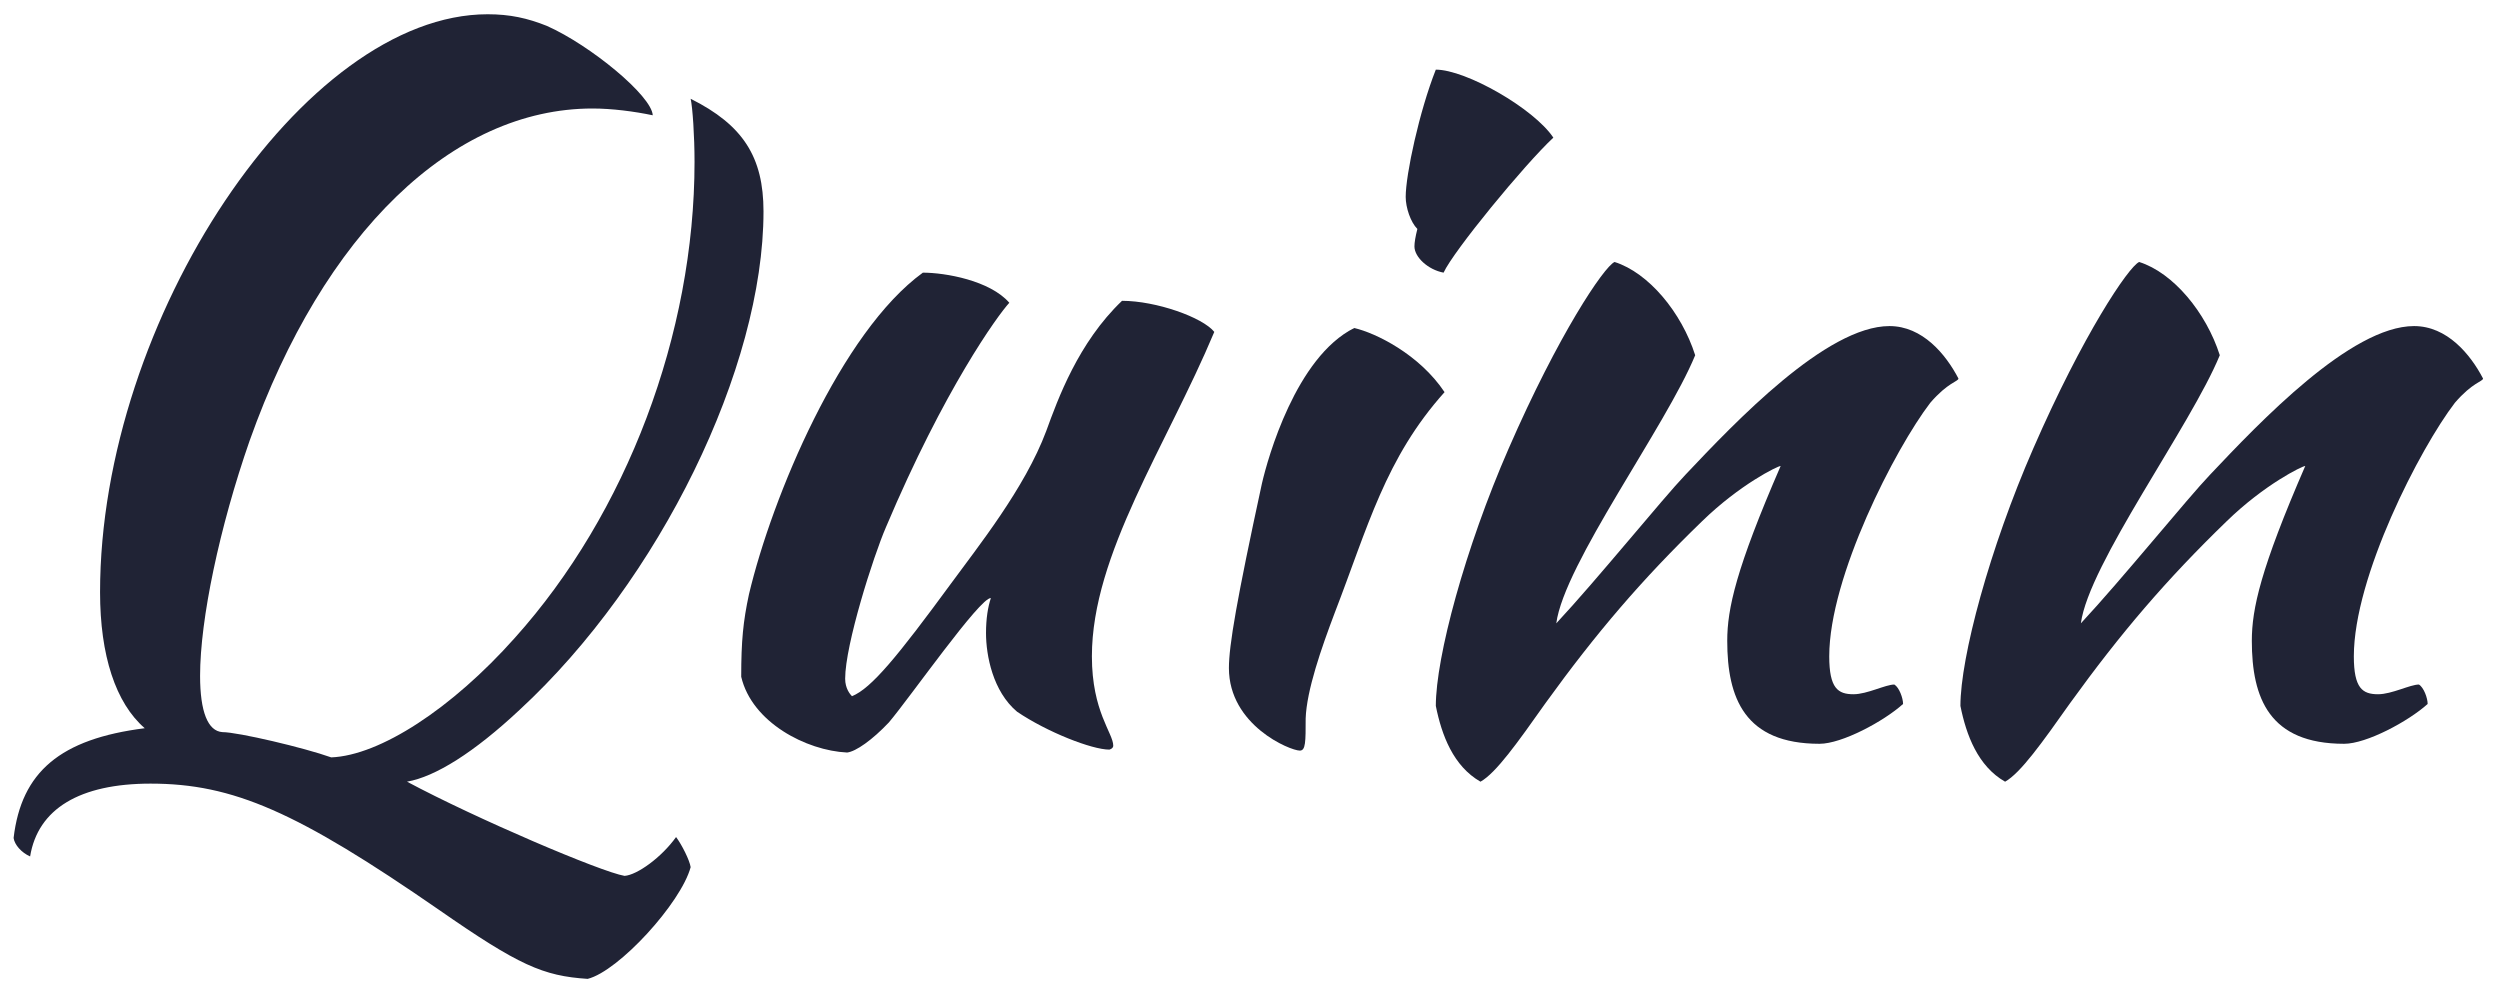 <?xml version="1.0" encoding="utf-8"?>
<!-- Generator: Adobe Illustrator 16.0.0, SVG Export Plug-In . SVG Version: 6.00 Build 0)  -->
<!DOCTYPE svg PUBLIC "-//W3C//DTD SVG 1.1//EN" "http://www.w3.org/Graphics/SVG/1.1/DTD/svg11.dtd">
<svg version="1.1" id="Livello_1" xmlns="http://www.w3.org/2000/svg" xmlns:xlink="http://www.w3.org/1999/xlink" x="0px" y="0px"
	 width="200px" height="79.554px" viewBox="0 0 200 79.554" enable-background="new 0 0 200 79.554" xml:space="preserve">
<g>
	<path fill="#202335" d="M52.22,9.223c-1.477-0.311-3.264-0.543-4.818-0.543c-11.19,0-21.526,9.947-27.432,26.577
		c-2.409,6.917-3.963,14.299-3.963,18.807c0,2.875,0.622,4.43,1.787,4.506c1.243,0,6.528,1.244,8.704,2.021
		c3.886-0.154,9.636-3.885,14.688-9.559c8.937-9.947,14.377-24.324,14.377-38.079c0-2.098-0.155-4.352-0.311-5.051
		c4.196,2.098,5.828,4.663,5.828,9.014c0,12.512-8.315,29.531-19.505,39.866c-3.652,3.42-6.761,5.363-9.015,5.752
		c5.518,2.953,15.542,7.227,17.407,7.537c1.01-0.076,2.954-1.477,4.119-3.107c0.466,0.621,1.087,1.865,1.166,2.408
		c-0.777,2.875-5.75,8.316-8.237,8.938c-3.575-0.232-5.518-1.088-11.89-5.518c-11.346-7.85-16.475-10.102-23.08-10.102
		c-5.673,0-9.015,2.02-9.636,5.826c-0.699-0.311-1.244-0.932-1.321-1.477c0.622-5.283,3.73-7.926,10.491-8.781
		c-2.331-2.02-3.574-5.826-3.574-10.879c0-21.837,16.319-46.238,31.007-46.238c1.788,0,3.186,0.311,4.74,0.932
		C47.247,3.628,52.143,7.669,52.22,9.223z"/>
	<path fill="#202335" d="M78.881,50.644c0-1.167,0.155-2.098,0.389-2.798c-0.854-0.077-6.45,7.927-8.16,9.948
		c-1.321,1.398-2.642,2.33-3.342,2.408c-3.264-0.154-7.616-2.408-8.471-6.061c0-2.876,0.155-4.431,0.622-6.606
		c1.865-7.849,7.383-20.982,13.91-25.723c1.787,0,5.362,0.622,6.917,2.409c-0.933,1.01-5.207,6.917-9.869,17.952
		c-1.01,2.332-3.264,9.403-3.264,12.123c0,0.777,0.388,1.244,0.544,1.4c1.554-0.623,3.652-3.188,7.927-9.016
		c2.098-2.875,5.906-7.616,7.616-12.201c0.933-2.565,2.564-7.072,6.062-10.414c2.72,0,6.45,1.321,7.382,2.487
		c-3.808,9.092-9.792,17.795-9.792,25.956c0,4.43,1.709,6.141,1.709,7.15c0,0.232-0.311,0.311-0.311,0.311
		c-1.399,0-4.974-1.4-7.383-3.031C79.425,55.308,78.881,52.433,78.881,50.644z"/>
	<path fill="#202335" d="M100.955,38.676c0.466-2.021,2.72-10.103,7.382-12.434c1.71,0.389,5.207,2.099,7.228,5.129
		c-4.74,5.284-6.139,10.802-8.782,17.641c-1.087,2.876-2.253,6.218-2.33,8.472c0,1.865,0,2.564-0.467,2.564
		c-0.777,0-5.673-2.021-5.673-6.607C98.313,51.653,98.935,48.001,100.955,38.676z M113.389,18.316
		c-0.544-0.544-0.933-1.71-0.933-2.564c0-1.788,1.088-6.839,2.409-10.181c2.408,0,7.849,3.109,9.403,5.44
		c-2.332,2.175-8.005,9.092-8.782,10.801c-1.243-0.233-2.331-1.243-2.331-2.098C113.155,19.403,113.233,18.938,113.389,18.316z"/>
	<path fill="#202335" d="M135.615,28.418c-2.331,5.672-10.491,16.708-11.112,21.448c3.264-3.497,8.548-10.024,10.335-11.89
		c3.963-4.196,11.268-11.89,16.319-11.89c2.643,0,4.508,2.254,5.518,4.196c0,0.233-0.854,0.311-2.254,1.943
		c-2.797,3.653-8.082,13.91-8.082,20.283c0,2.564,0.7,3.031,1.943,3.031c1.088,0,2.564-0.777,3.264-0.777
		c0.389,0.232,0.699,1.088,0.699,1.555c-1.554,1.398-4.896,3.186-6.683,3.186c-5.984,0-7.383-3.652-7.383-8.237
		c0-2.564,0.699-5.751,4.273-13.988c-0.232,0-3.264,1.477-6.295,4.429c-4.817,4.663-8.469,8.938-12.511,14.533
		c-2.254,3.186-3.963,5.596-5.207,6.295c-2.176-1.244-3.108-3.73-3.574-6.063c0-3.885,2.331-12.589,5.828-20.593
		c3.964-9.093,7.616-14.532,8.471-14.921C131.885,21.813,134.527,24.999,135.615,28.418z"/>
	<path fill="#202335" d="M177.583,28.418c-2.332,5.672-10.491,16.708-11.113,21.448c3.264-3.497,8.548-10.024,10.335-11.89
		c3.964-4.196,11.269-11.89,16.32-11.89c2.642,0,4.507,2.254,5.518,4.196c0,0.233-0.855,0.311-2.254,1.943
		c-2.798,3.653-8.082,13.91-8.082,20.283c0,2.564,0.699,3.031,1.942,3.031c1.089,0,2.565-0.777,3.265-0.777
		c0.388,0.232,0.698,1.088,0.698,1.555c-1.554,1.398-4.895,3.186-6.682,3.186c-5.984,0-7.384-3.652-7.384-8.237
		c0-2.564,0.7-5.751,4.274-13.988c-0.232,0-3.264,1.477-6.295,4.429c-4.818,4.663-8.47,8.938-12.511,14.533
		c-2.255,3.186-3.964,5.596-5.207,6.295c-2.177-1.244-3.108-3.73-3.574-6.063c0-3.885,2.331-12.589,5.828-20.593
		c3.963-9.093,7.615-14.532,8.471-14.921C173.853,21.813,176.494,24.999,177.583,28.418z"/>
</g>
</svg>
